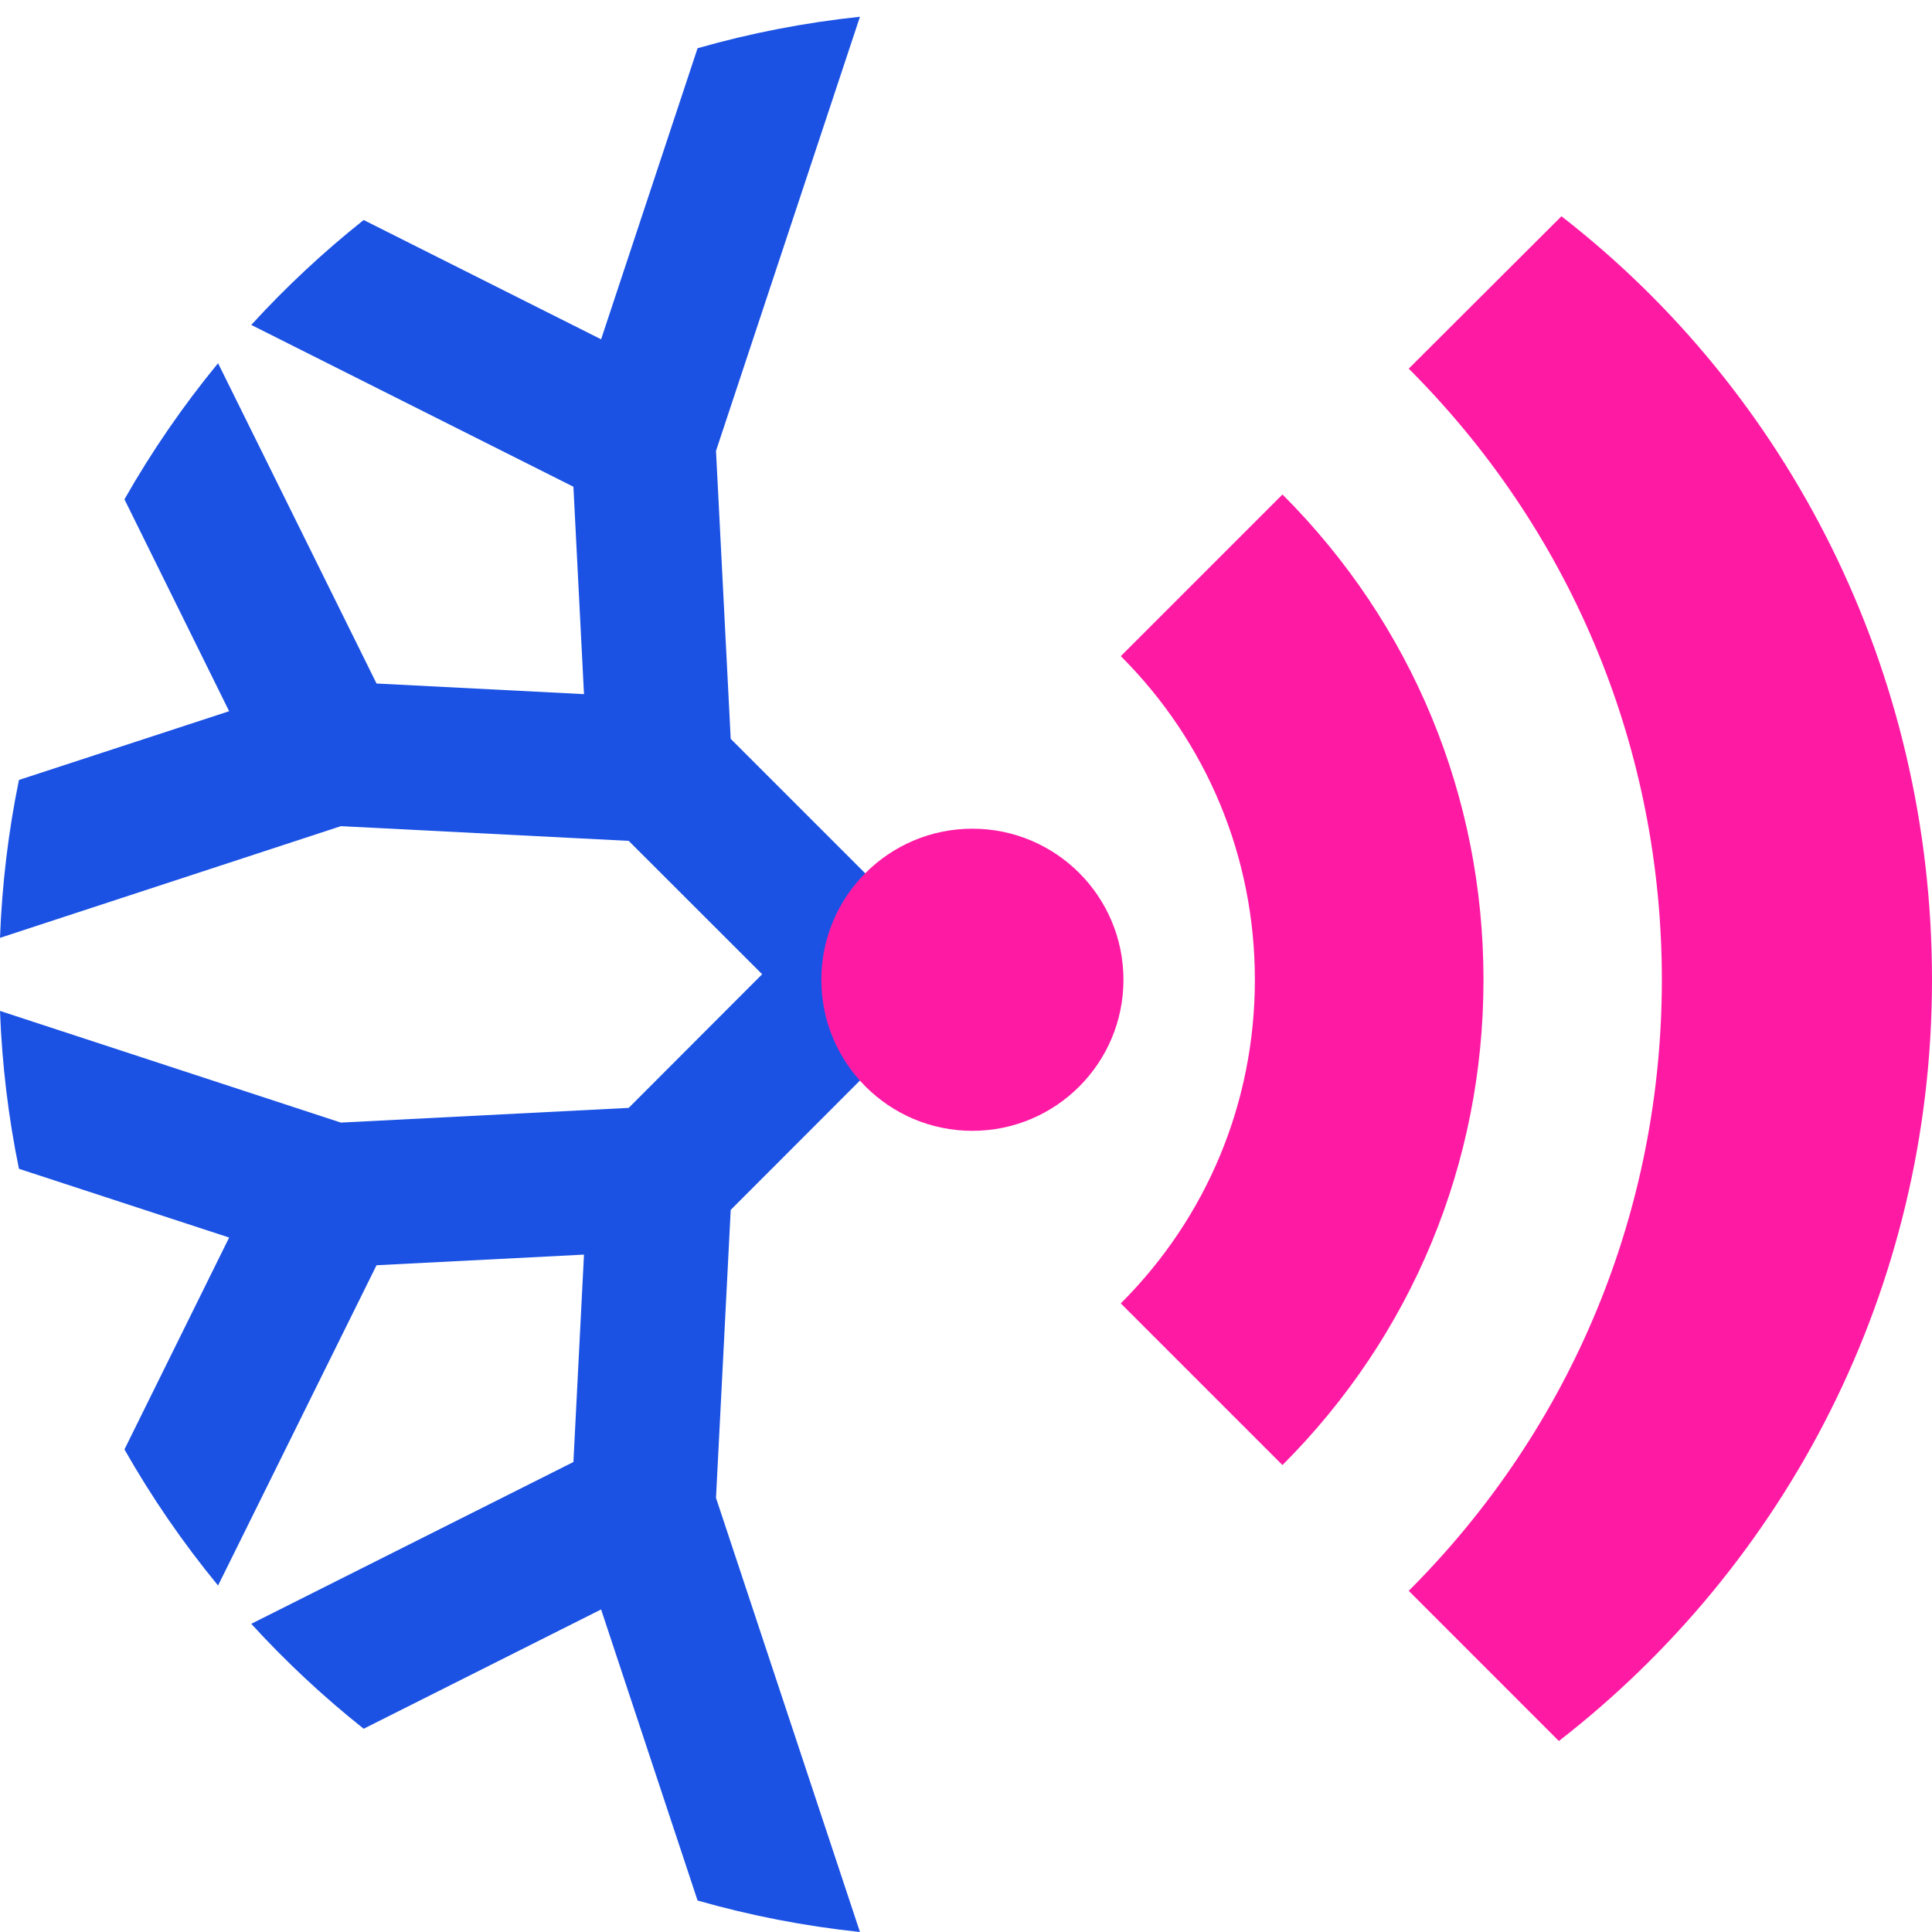 <svg xmlns="http://www.w3.org/2000/svg" width="173" height="173" viewBox="0 0 173 173">
  <g fill="none" fill-rule="evenodd">
    <path fill="#1B52E4" d="M77.004,1.5 L64.114,40.373 L65.431,66.16 L86.513,87.237 L65.431,108.34 L64.114,134.127 L77.004,173 C72.019,172.473 67.16,171.522 62.464,170.182 L53.825,144.118 L32.564,154.799 C28.964,151.938 25.598,148.795 22.499,145.404 L51.346,130.915 L52.293,112.344 L33.717,113.295 L19.526,141.975 C16.399,138.172 13.592,134.096 11.144,129.788 L20.518,110.815 L1.697,104.66 C0.756,100.07 0.18,95.346 -4.19220214e-13,90.522 L30.523,100.522 L56.296,99.205 L68.247,87.237 L56.296,75.295 L30.523,73.978 L-4.19220214e-13,83.979 C0.18,79.154 0.756,74.431 1.697,69.84 L20.518,63.685 L11.144,44.712 C13.592,40.404 16.4,36.328 19.527,32.524 L33.717,61.205 L52.293,62.156 L51.346,43.585 L22.499,29.096 C25.598,25.705 28.964,22.562 32.564,19.701 L53.825,30.382 L62.464,4.318 C67.16,2.978 72.019,2.027 77.004,1.5 Z"/>
    <path fill="#FF1AA4" d="M139.819,19.366 C160.147,35.141 173,60.009 173,87.732 C173,115.455 159.917,140.123 139.589,155.898 L126.144,142.451 C140.761,127.836 148.81,108.402 148.81,87.732 C148.81,67.293 140.94,48.064 126.634,33.505 L126.144,33.011 L139.819,19.366 Z"/>
    <path fill="#FF1AA4" fill-rule="nonzero" d="M73.145,89.495 L87.621,103.97 C95.361,96.228 105.653,91.965 116.601,91.965 C127.547,91.965 137.839,96.228 145.58,103.97 L160.056,89.495 C148.448,77.888 133.016,71.494 116.601,71.494 C100.184,71.494 84.752,77.887 73.145,89.495 Z" transform="rotate(90 116.6 87.732)"/>
    <circle cx="87.072" cy="87.732" r="13.527" fill="#FF1AA4"/>
  </g>
</svg>
